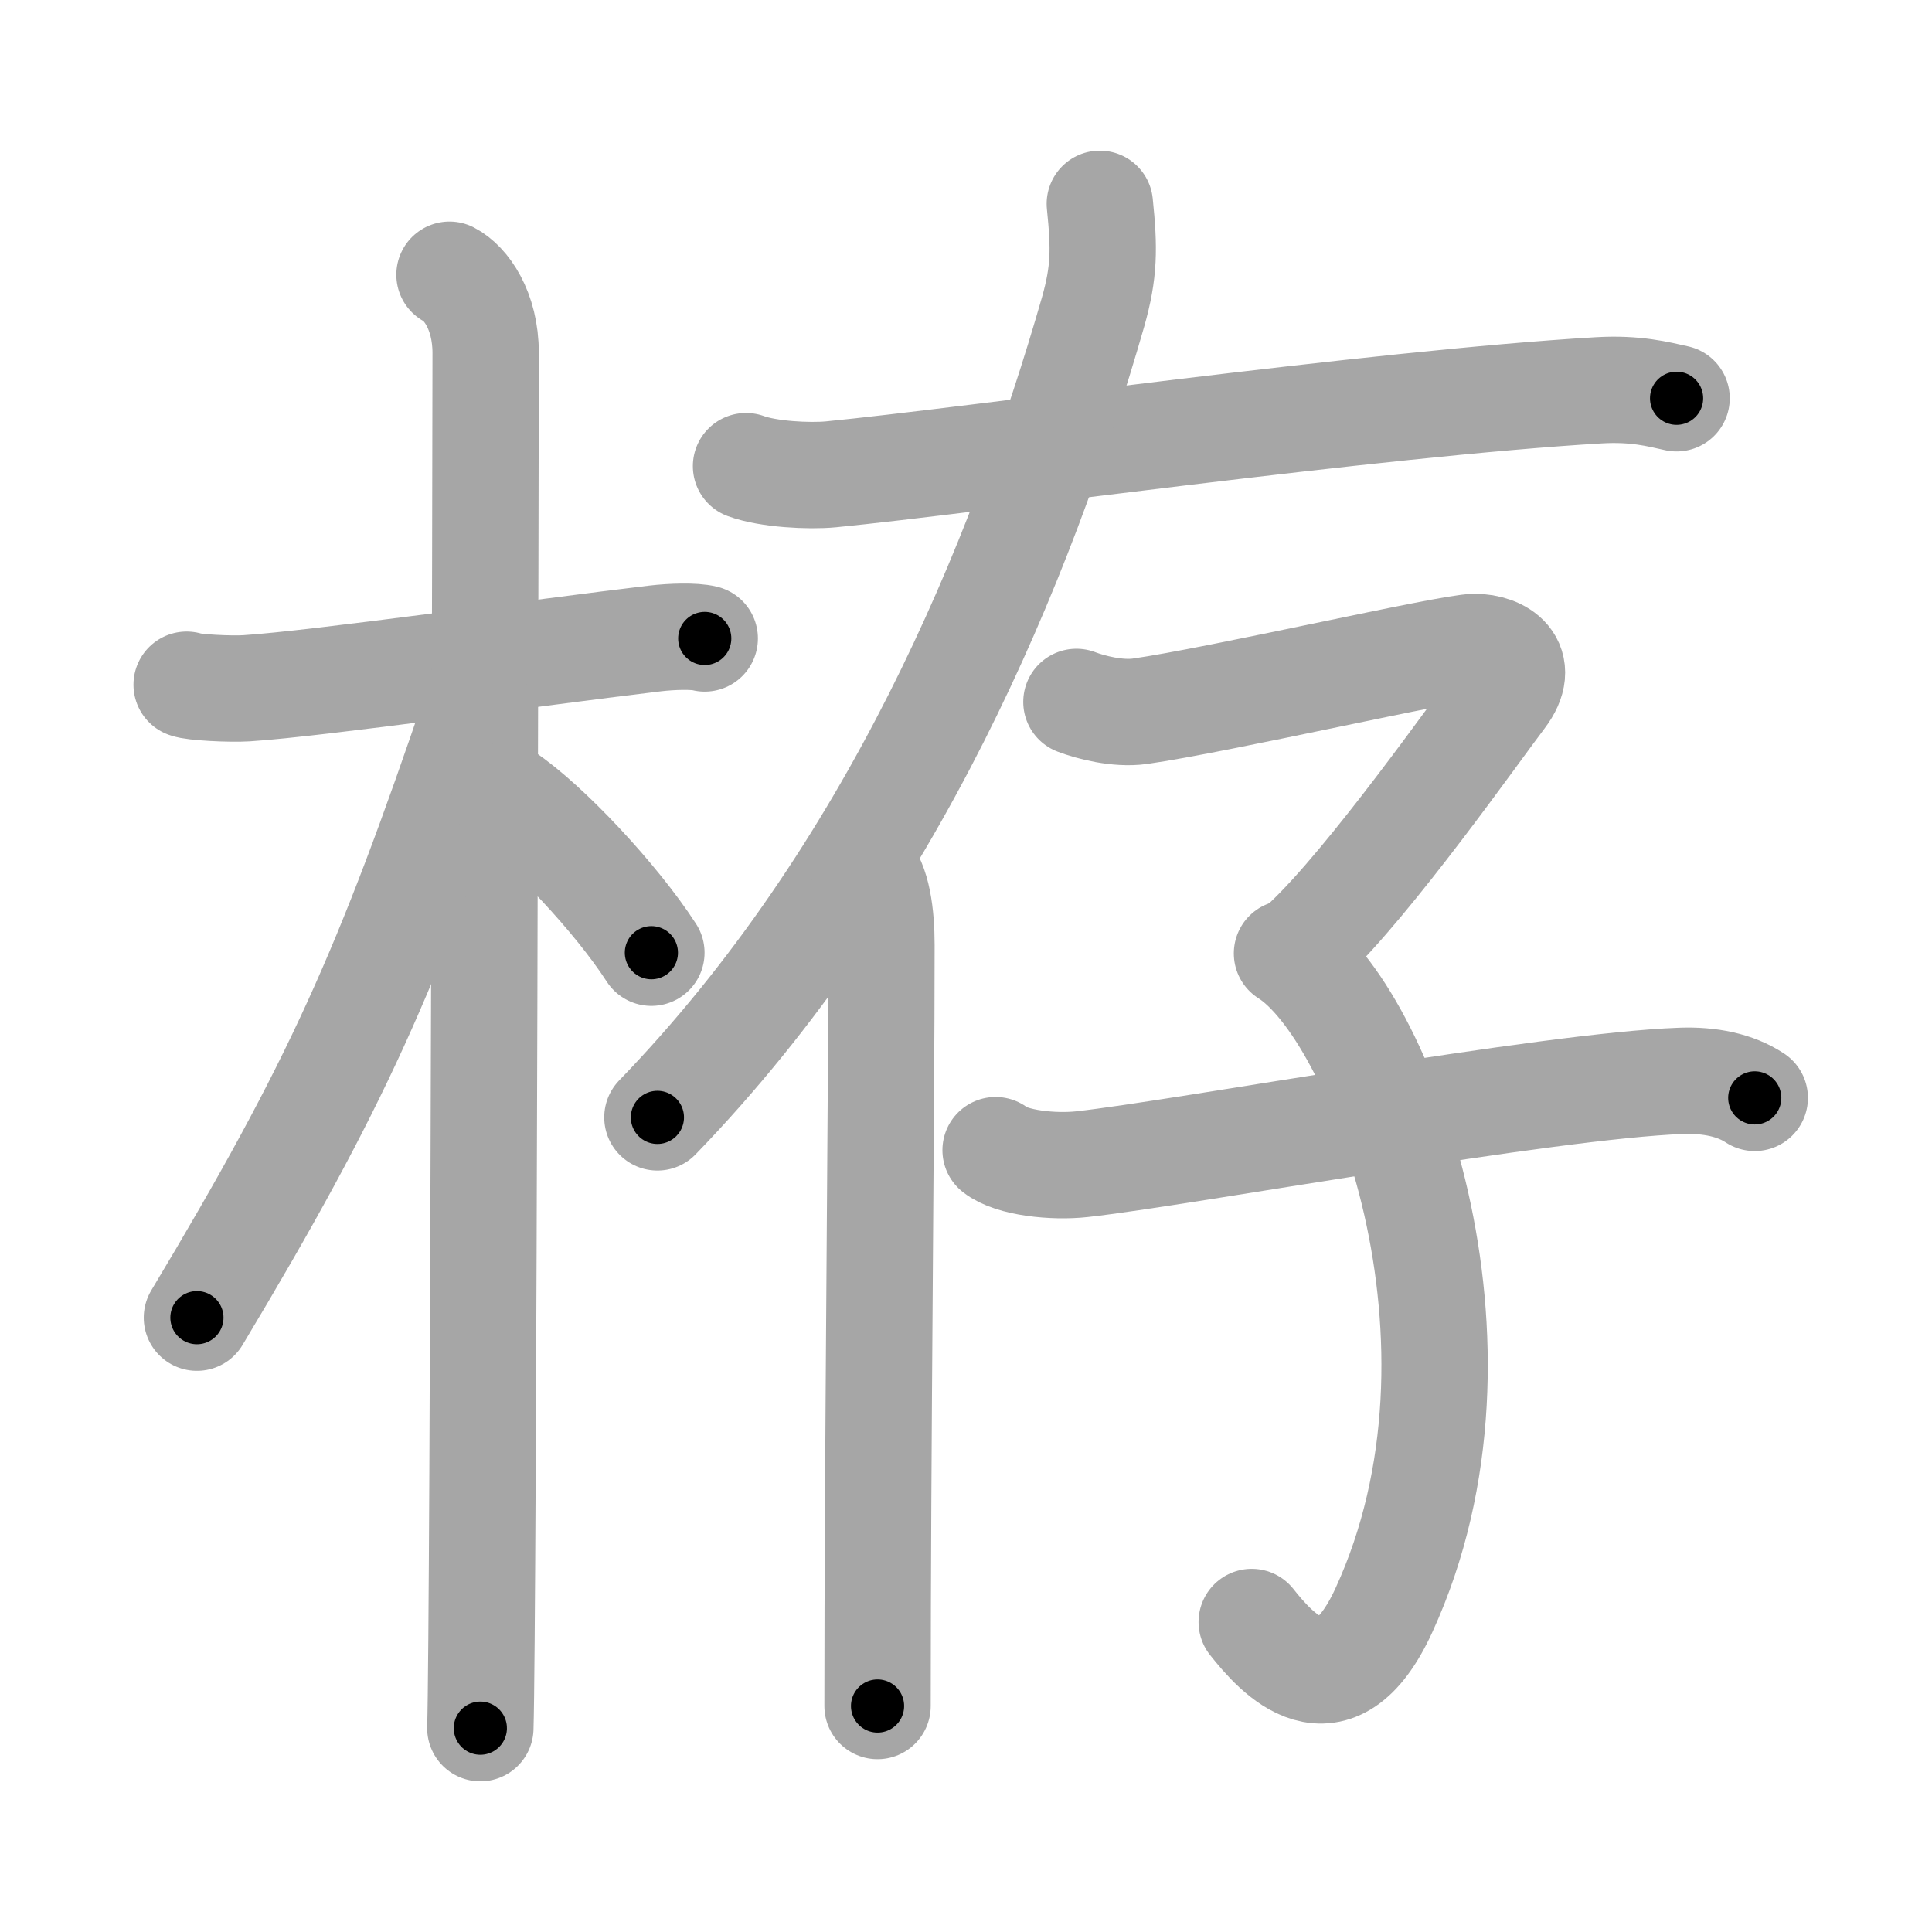 <svg xmlns="http://www.w3.org/2000/svg" viewBox="0 0 109 109" id="682b"><g fill="none" stroke="#a6a6a6" stroke-width="6" stroke-linecap="round" stroke-linejoin="round"><g><g><path d="M10.53,38.63c0.35,0.15,2.45,0.26,3.39,0.2c4.04-0.26,16.54-2.04,23.04-2.81c0.94-0.11,2.21-0.15,2.8,0" /><path d="M25.36,15.5c0.91,0.47,2.04,2,2.04,4.42c0,0.95-0.12,71.75-0.3,77.58" /><path d="M26.94,39.78c-5.1,15.04-7.94,21.4-15.83,34.56" /><path d="M28.47,44.9c2.37,1.59,6.28,5.76,8.28,8.85" /></g><g><g><path d="M42.09,26.3c1.25,0.46,3.55,0.58,4.8,0.46c7.7-0.75,30.7-4,43.32-4.74c2.08-0.12,3.34,0.22,4.38,0.45" /><g><path d="M62.05,11.5c0.26,2.53,0.26,3.84-0.38,6.1c-4.08,14.2-11.31,31.72-24.58,45.44" /><path d="M48.72,49c0.79,0.82,1.01,2.63,1.01,4.32c0,9.93-0.22,28.43-0.22,42.93" /></g></g><g><path d="M60.73,39.6c0.81,0.31,2.33,0.7,3.57,0.53c4.45-0.63,17.48-3.63,18.9-3.63c1.42,0,2.96,0.93,1.54,2.8c-1.42,1.86-7.45,10.44-11.05,13.82" /><path d="M72.61,53.79c5.22,3.29,12.39,21.96,5.47,37.05C75.26,97,72,93.25,70.62,91.51" /><path d="M56.17,64.89c0.9,0.72,3.25,0.97,4.88,0.79c5.7-0.63,26.28-4.43,33.79-4.7c1.63-0.06,3.07,0.24,4.16,0.96" /></g></g></g></g><g fill="none" stroke="#000" stroke-width="3" stroke-linecap="round" stroke-linejoin="round"><path d="M10.53,38.63c0.35,0.15,2.45,0.26,3.39,0.2c4.04-0.26,16.54-2.04,23.04-2.81c0.94-0.11,2.21-0.15,2.8,0" stroke-dasharray="29.429" stroke-dashoffset="29.429"><animate attributeName="stroke-dashoffset" values="29.429;29.429;0" dur="0.294s" fill="freeze" begin="0s;682b.click" /></path><path d="M25.36,15.5c0.91,0.47,2.04,2,2.04,4.42c0,0.95-0.12,71.75-0.3,77.58" stroke-dasharray="82.669" stroke-dashoffset="82.669"><animate attributeName="stroke-dashoffset" values="82.669" fill="freeze" begin="682b.click" /><animate attributeName="stroke-dashoffset" values="82.669;82.669;0" keyTimes="0;0.321;1" dur="0.916s" fill="freeze" begin="0s;682b.click" /></path><path d="M26.94,39.78c-5.1,15.04-7.94,21.4-15.83,34.56" stroke-dasharray="38.114" stroke-dashoffset="38.114"><animate attributeName="stroke-dashoffset" values="38.114" fill="freeze" begin="682b.click" /><animate attributeName="stroke-dashoffset" values="38.114;38.114;0" keyTimes="0;0.706;1" dur="1.297s" fill="freeze" begin="0s;682b.click" /></path><path d="M28.47,44.9c2.37,1.59,6.28,5.76,8.28,8.85" stroke-dasharray="12.178" stroke-dashoffset="12.178"><animate attributeName="stroke-dashoffset" values="12.178" fill="freeze" begin="682b.click" /><animate attributeName="stroke-dashoffset" values="12.178;12.178;0" keyTimes="0;0.842;1" dur="1.541s" fill="freeze" begin="0s;682b.click" /></path><path d="M42.09,26.3c1.25,0.46,3.55,0.58,4.8,0.46c7.7-0.75,30.7-4,43.32-4.74c2.08-0.12,3.34,0.22,4.38,0.45" stroke-dasharray="52.857" stroke-dashoffset="52.857"><animate attributeName="stroke-dashoffset" values="52.857" fill="freeze" begin="682b.click" /><animate attributeName="stroke-dashoffset" values="52.857;52.857;0" keyTimes="0;0.744;1" dur="2.07s" fill="freeze" begin="0s;682b.click" /></path><path d="M62.05,11.5c0.26,2.53,0.26,3.84-0.38,6.1c-4.08,14.2-11.31,31.72-24.58,45.44" stroke-dasharray="58.339" stroke-dashoffset="58.339"><animate attributeName="stroke-dashoffset" values="58.339" fill="freeze" begin="682b.click" /><animate attributeName="stroke-dashoffset" values="58.339;58.339;0" keyTimes="0;0.78;1" dur="2.653s" fill="freeze" begin="0s;682b.click" /></path><path d="M48.72,49c0.79,0.82,1.01,2.63,1.01,4.32c0,9.93-0.22,28.43-0.22,42.93" stroke-dasharray="47.457" stroke-dashoffset="47.457"><animate attributeName="stroke-dashoffset" values="47.457" fill="freeze" begin="682b.click" /><animate attributeName="stroke-dashoffset" values="47.457;47.457;0" keyTimes="0;0.848;1" dur="3.128s" fill="freeze" begin="0s;682b.click" /></path><path d="M60.73,39.6c0.81,0.31,2.33,0.7,3.57,0.53c4.45-0.63,17.48-3.63,18.9-3.63c1.42,0,2.96,0.93,1.54,2.8c-1.42,1.86-7.45,10.44-11.05,13.82" stroke-dasharray="44.932" stroke-dashoffset="44.932"><animate attributeName="stroke-dashoffset" values="44.932" fill="freeze" begin="682b.click" /><animate attributeName="stroke-dashoffset" values="44.932;44.932;0" keyTimes="0;0.874;1" dur="3.577s" fill="freeze" begin="0s;682b.click" /></path><path d="M72.61,53.79c5.22,3.29,12.39,21.96,5.47,37.05C75.26,97,72,93.25,70.62,91.51" stroke-dasharray="49.707" stroke-dashoffset="49.707"><animate attributeName="stroke-dashoffset" values="49.707" fill="freeze" begin="682b.click" /><animate attributeName="stroke-dashoffset" values="49.707;49.707;0" keyTimes="0;0.878;1" dur="4.074s" fill="freeze" begin="0s;682b.click" /></path><path d="M56.17,64.89c0.9,0.72,3.25,0.97,4.88,0.79c5.7-0.63,26.28-4.43,33.79-4.7c1.63-0.06,3.07,0.24,4.16,0.96" stroke-dasharray="43.496" stroke-dashoffset="43.496"><animate attributeName="stroke-dashoffset" values="43.496" fill="freeze" begin="682b.click" /><animate attributeName="stroke-dashoffset" values="43.496;43.496;0" keyTimes="0;0.904;1" dur="4.509s" fill="freeze" begin="0s;682b.click" /></path></g></svg>